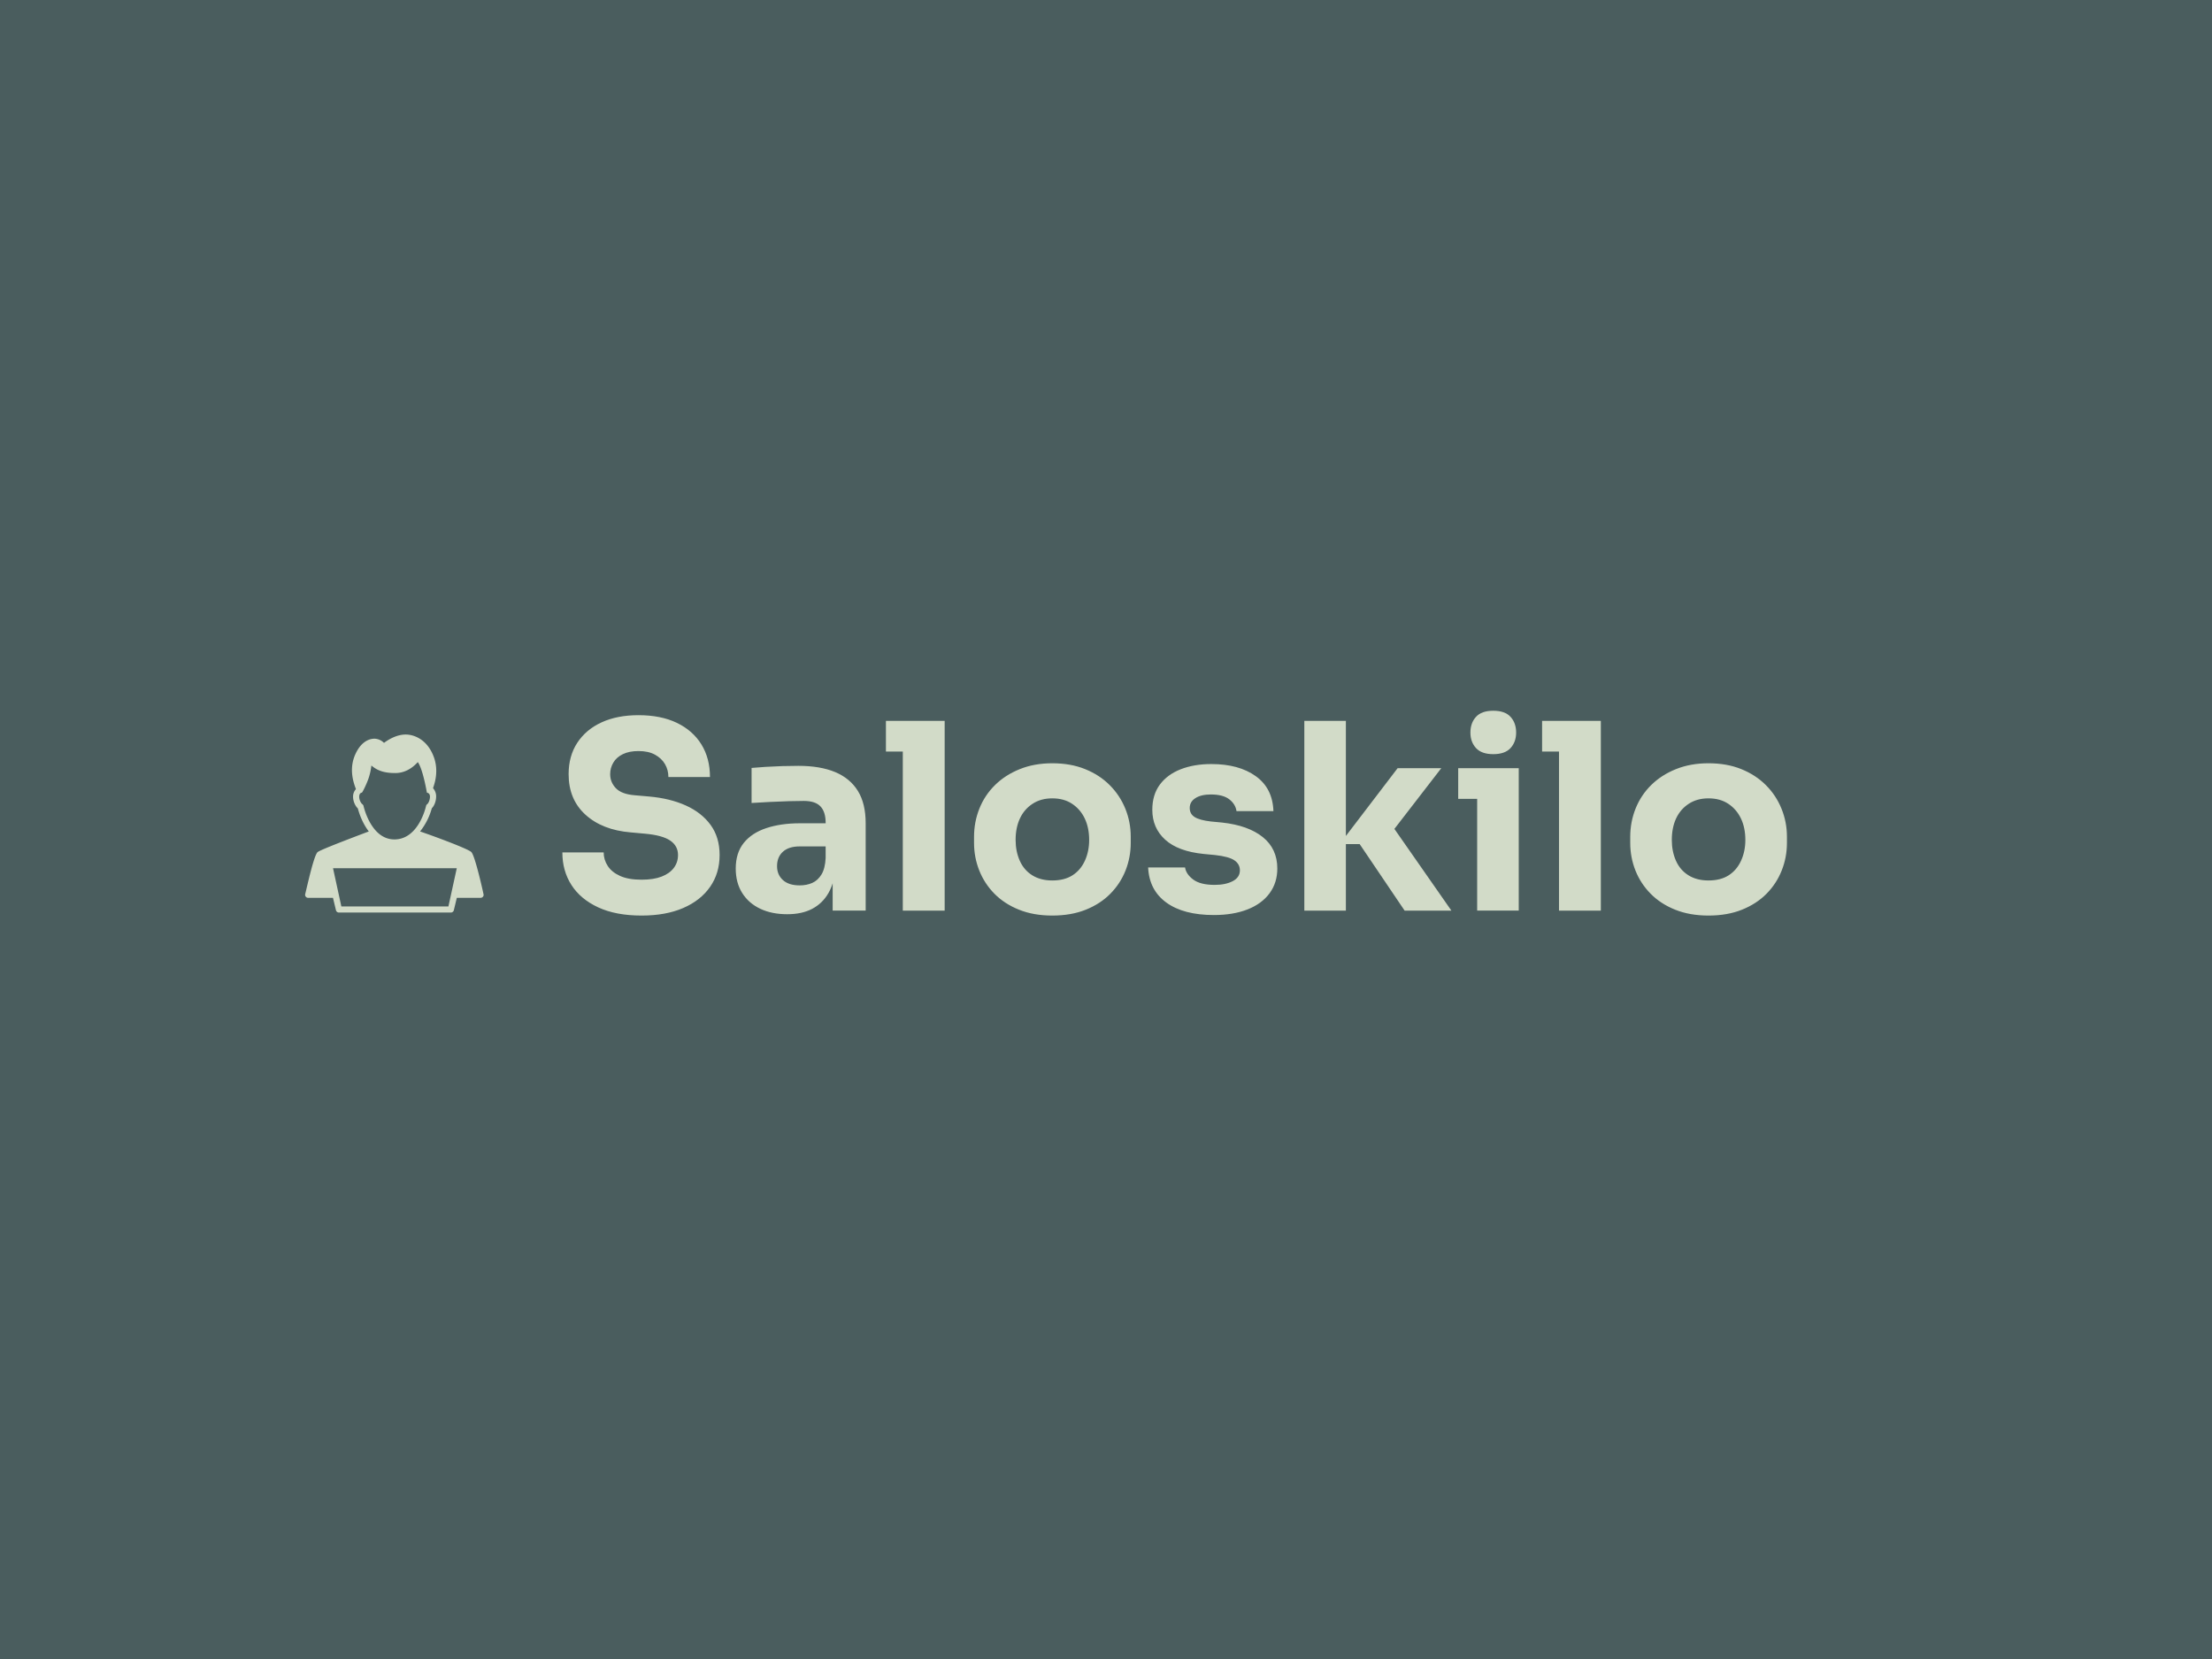 <svg xmlns="http://www.w3.org/2000/svg" xml:space="preserve" width="2000" height="1500" data-id="lg_n6ceWzXFsH5iuGZswT" data-version="1" viewBox="0 0 2000 1500"><path fill="#4a5d5e" stroke="transparent" d="M0 0h2000v1500H0z"/><g data-padding="20"><g transform="translate(-1573.657 -1194.784)scale(2.51)"><path fill="#d2dbc8" d="M858.08 805.815q-9.27 0-15.63-2.95-6.37-2.95-9.64-8.05-3.28-5.1-3.28-11.75h14.88q0 2.62 1.46 4.87 1.45 2.25 4.44 3.6 3 1.36 7.77 1.36 4.31 0 7.21-1.12 2.9-1.13 4.4-3.14t1.5-4.63q0-3.28-2.81-5.2t-9.08-2.48l-5.15-.47q-10.2-.84-16.29-6.36-6.08-5.53-6.08-14.61 0-6.55 3.13-11.32 3.14-4.78 8.76-7.35 5.61-2.58 13.29-2.58 8.05 0 13.81 2.76 5.75 2.77 8.84 7.77 3.09 5.01 3.09 11.75h-14.98q0-2.52-1.21-4.63-1.22-2.11-3.61-3.42-2.38-1.31-5.94-1.31-3.37 0-5.67 1.13-2.29 1.12-3.41 3.04-1.13 1.92-1.13 4.16 0 2.91 2.06 5.06t6.74 2.53l5.25.46q7.49.66 13.2 3.23 5.71 2.58 8.94 7.02 3.23 4.45 3.23 10.82 0 6.55-3.42 11.46-3.42 4.92-9.69 7.63-6.27 2.72-14.98 2.72m80.71-1.79H926.9v-15.16h-2.53v-16.48q0-3.93-1.87-5.9-1.87-1.96-5.99-1.96-2.06 0-5.43.09t-6.93.28-6.46.37v-12.63q2.15-.19 5.06-.38 2.9-.18 5.99-.28 3.09-.09 5.8-.09 7.86 0 13.25 2.24 5.38 2.25 8.19 6.79t2.81 11.66Zm-28.27 1.31q-5.53 0-9.69-1.96-4.17-1.97-6.51-5.67t-2.34-8.84q0-5.62 2.9-9.23 2.9-3.6 8.15-5.33 5.24-1.73 12.07-1.73h10.96v8.33h-11.05q-3.93 0-6.04 1.92t-2.11 5.19q0 3.09 2.11 5.01t6.04 1.92q2.53 0 4.54-.89t3.32-3.04 1.5-5.99l3.56 3.74q-.47 5.34-2.58 8.99-2.1 3.65-5.8 5.62-3.7 1.96-9.03 1.96m56.72-1.3h-15.08v-68.34h15.08Zm0-57.29h-21.16v-11.05h21.16Zm38.76 59.07q-6.74 0-11.98-2.11-5.24-2.1-8.85-5.75-3.6-3.66-5.47-8.38-1.88-4.73-1.88-9.97v-2.16q0-5.33 1.92-10.15t5.62-8.47q3.7-3.66 8.94-5.76 5.24-2.11 11.7-2.11 6.65 0 11.84 2.11 5.2 2.1 8.85 5.76 3.65 3.65 5.62 8.47 1.96 4.82 1.96 10.15v2.16q0 5.24-1.87 9.97-1.87 4.72-5.48 8.38-3.6 3.65-8.84 5.75-5.24 2.11-12.08 2.11m0-12.64q4.4 0 7.3-1.87 2.91-1.87 4.45-5.24t1.54-7.49q0-4.4-1.59-7.73-1.59-3.32-4.54-5.28-2.95-1.97-7.16-1.97-4.12 0-7.11 1.97-3 1.96-4.54 5.28-1.55 3.33-1.55 7.73 0 4.12 1.5 7.49t4.49 5.24q3 1.87 7.21 1.87m58.23 12.45q-10.95 0-17.13-4.49t-6.56-12.64h13.3q.37 2.43 2.95 4.35 2.57 1.92 7.72 1.92 3.93 0 6.51-1.35 2.57-1.36 2.57-3.89 0-2.25-1.97-3.6-1.96-1.36-7.02-1.92l-4.02-.38q-9.27-.93-13.9-5.15-4.64-4.21-4.64-10.76 0-5.43 2.72-9.08 2.71-3.65 7.53-5.53 4.82-1.87 11-1.87 9.93 0 16.01 4.36 6.09 4.35 6.37 12.59h-13.3q-.37-2.53-2.62-4.26-2.24-1.73-6.64-1.73-3.47 0-5.53 1.31t-2.06 3.55q0 2.16 1.78 3.28t5.81 1.59l4.02.38q9.46 1.03 14.7 5.24t5.24 11.33q0 5.14-2.81 8.94-2.81 3.79-7.95 5.8-5.15 2.01-12.08 2.01m85.55-1.59h-16.85l-16.19-23.96h-7.21l20.87-27.34h15.73l-19.66 25.46.19-7.3Zm-38.01 0h-14.97v-68.34h14.97Zm62.27-.01h-14.98v-51.3h14.98Zm0-40.25h-21.81v-11.05h21.81Zm-9.18-16.1q-4.21 0-6.22-2.2t-2.01-5.57q0-3.47 2.01-5.67t6.22-2.2q4.22 0 6.23 2.2t2.01 5.67q0 3.37-2.01 5.57t-6.23 2.2m38.75 56.36h-15.07v-68.34h15.07Zm0-57.29h-21.16v-11.05h21.16Zm38.77 59.07q-6.74 0-11.99-2.11-5.24-2.1-8.84-5.75-3.61-3.66-5.48-8.38-1.87-4.73-1.87-9.97v-2.16q0-5.33 1.92-10.15t5.61-8.47q3.7-3.66 8.94-5.76 5.25-2.11 11.71-2.11 6.64 0 11.84 2.11 5.19 2.1 8.84 5.76 3.66 3.65 5.62 8.47 1.97 4.82 1.97 10.15v2.16q0 5.24-1.88 9.97-1.87 4.72-5.47 8.38-3.61 3.65-8.85 5.75-5.24 2.11-12.07 2.11m0-12.64q4.4 0 7.3-1.87t4.44-5.24q1.55-3.37 1.55-7.49 0-4.4-1.59-7.73-1.59-3.32-4.54-5.28-2.95-1.97-7.16-1.97-4.12 0-7.12 1.97-2.99 1.96-4.54 5.28-1.54 3.33-1.54 7.73 0 4.12 1.49 7.49 1.5 3.37 4.5 5.24 2.99 1.87 7.21 1.87"/><rect width="487.098" height="109.61" x="373.171" y="317.74" fill="none" rx="0" ry="0" transform="translate(453.96 402.41)"/><path fill="#d2dbc8" d="M796.702 782.9c-1.35-1.19-12.666-5.41-18.426-7.38a23.4 23.4 0 0 0 4.227-8.352c.862-.854 1.49-2.43 1.548-3.956a4.38 4.38 0 0 0-1.095-3.264c0-.394 2.416-5.51.24-11.33-2.408-6.452-7.321-8.015-10.073-8.015-3.388 0-6.41 1.928-7.84 3.008a5.1 5.1 0 0 0-3.395-1.51c-2.41 0-5.096 1.54-6.935 5.62-2.533 5.621-.416 10.753.219 12.556a3.94 3.94 0 0 0-1.037 2.774c.008 1.526.73 3.241 1.716 4.16.409 1.534 1.54 5.155 3.95 8.308-11.68 4.395-17.893 6.906-18.463 7.46-1.314 1.286-3.54 11.418-4.438 15.09a1.095 1.095 0 0 0 1.073 1.365h8.928l1.073 4.453c.117.49.562.84 1.073.84h40.318c.511 0 .95-.35 1.073-.847l1.073-4.453h8.556a1.095 1.095 0 0 0 1.102-1.095c0-.132-3.066-14.199-4.467-15.432m-38.793-16.57q-.11-.403-.452-.658c-.438-.292-1.11-1.497-1.11-2.628 0-1.468.95-1.504.95-1.504.218-.015 1.963-3.577 2.583-5.658a22 22 0 0 0 .855-4.117c1.54 1.27 3.679 2.752 8.687 2.716 4.745-.037 7.497-3.446 8.051-3.942 1.898 2.723 3.227 10.95 3.27 11 .03.052 1.169.052 1.096 1.592-.051 1.263-.643 2.307-.971 2.533q-.336.248-.438.657c-.511 2.3-3.46 12.067-11.395 12.067-8.089 0-10.826-10.79-11.133-12.06m30.587 36.194h-38.573l-2.993-13.76h44.574Z"/></g><path fill="transparent" stroke="transparent" stroke-width="2.6" d="M250 607.02h1500v285.96H250z"/></g></svg>